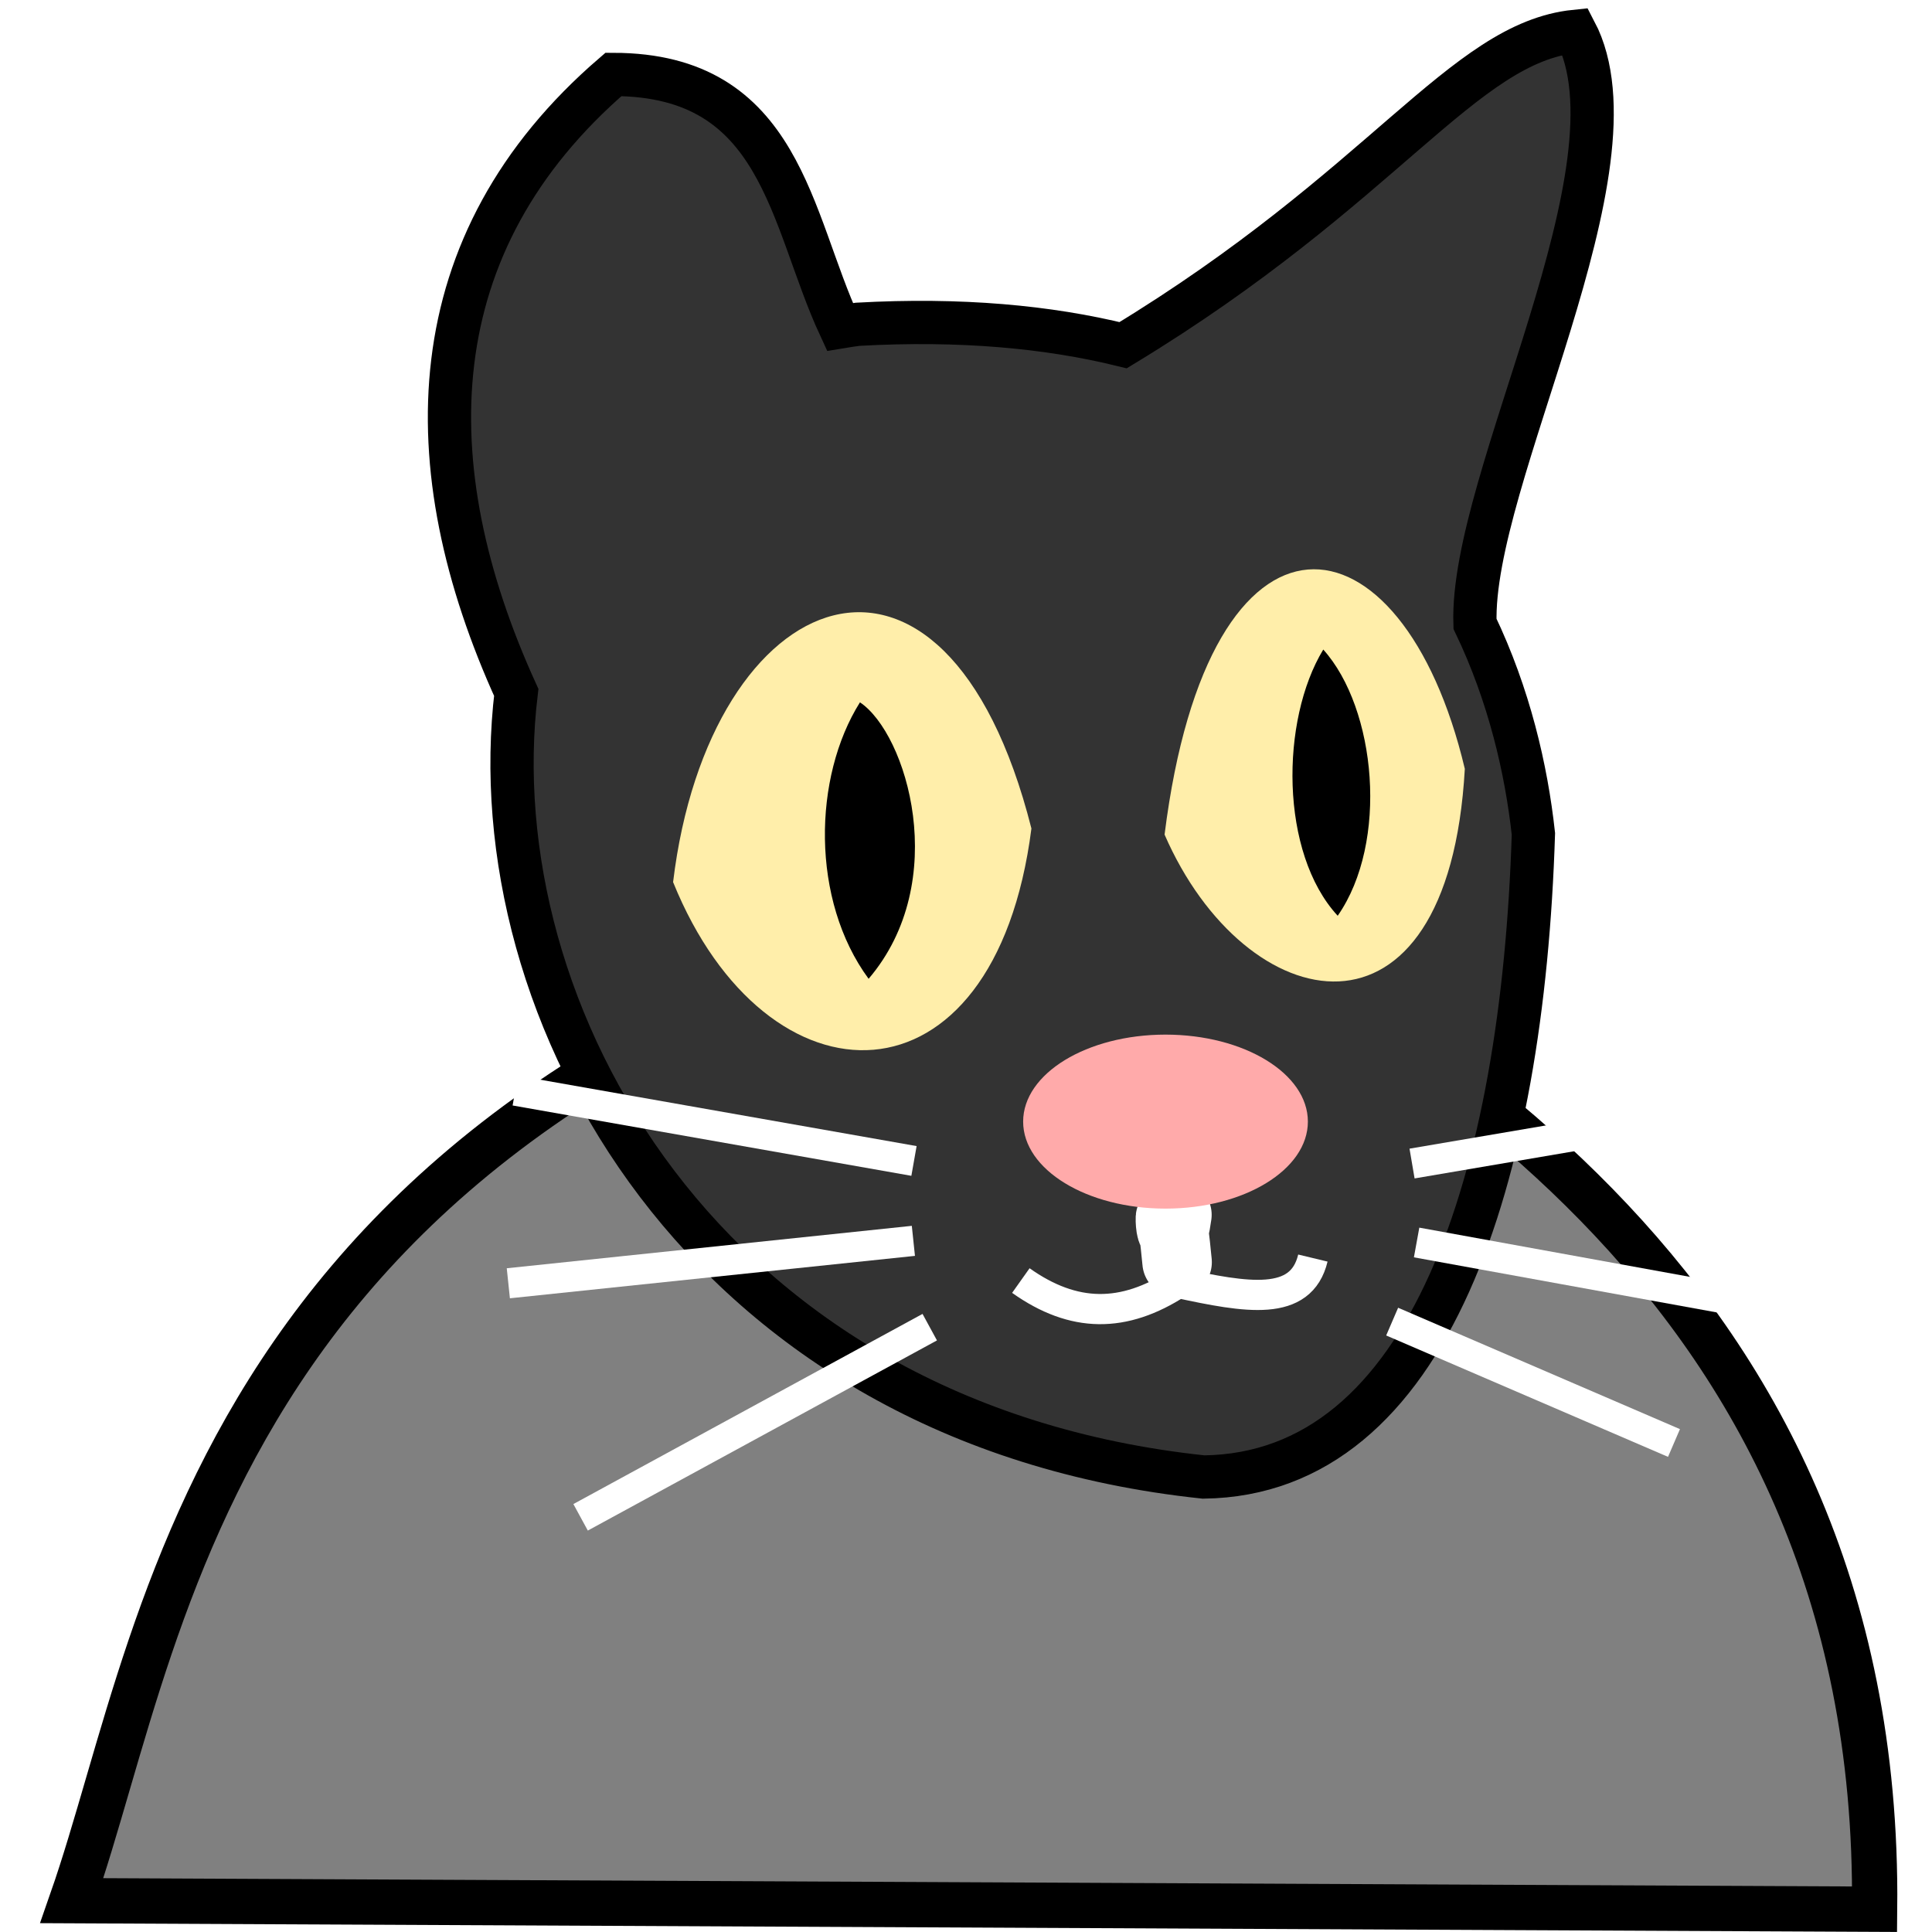 <?xml version="1.0" encoding="UTF-8" standalone="no"?>
<!-- Created with Inkscape (http://www.inkscape.org/) -->

<svg
   xmlns:dc="http://purl.org/dc/elements/1.1/"
   xmlns:cc="http://creativecommons.org/ns#"
   xmlns:rdf="http://www.w3.org/1999/02/22-rdf-syntax-ns#"
   xmlns:svg="http://www.w3.org/2000/svg"
   xmlns="http://www.w3.org/2000/svg"
   xmlns:sodipodi="http://sodipodi.sourceforge.net/DTD/sodipodi-0.dtd"
   xmlns:inkscape="http://www.inkscape.org/namespaces/inkscape"
   width="64mm"
   height="64mm"
   viewBox="0 0 64 64"
   version="1.1"
   id="svg8"
   inkscape:version="0.92.2 5c3e80d, 2017-08-06"
   sodipodi:docname="black_cat_icon_large.svg">
  <defs
     id="defs2" />
  <sodipodi:namedview
     id="base"
     pagecolor="#ffffff"
     bordercolor="#666666"
     borderopacity="1.0"
     inkscape:pageopacity="0.0"
     inkscape:pageshadow="2"
     inkscape:zoom="3.2"
     inkscape:cx="148.92844"
     inkscape:cy="57.077313"
     inkscape:document-units="mm"
     inkscape:current-layer="layer3"
     showgrid="false"
     inkscape:window-width="1678"
     inkscape:window-height="1029"
     inkscape:window-x="1051"
     inkscape:window-y="500"
     inkscape:window-maximized="0"
     inkscape:measure-start="0,0"
     inkscape:measure-end="0,0"
     inkscape:snap-global="false"
     showguides="true" />
  <g
     inkscape:groupmode="layer"
     id="layer5"
     inkscape:label="body"
     style="display:none">
    <path
       style="fill:#d4aa00;fill-opacity:1;stroke:none;stroke-width:0.265;stroke-miterlimit:4;stroke-dasharray:none;stroke-opacity:1"
       d="M 54,64 0,64.748 C -0.246,47.423 12.283,43.221 20.891,44.357 22.748,31.461 38.034,40.504 40.05,47.378 46.517,47.82 53.164,51.094 54,64 Z"
       id="path906"
       inkscape:connector-curvature="0"
       sodipodi:nodetypes="ccccc" />
  </g>
  <g
     inkscape:groupmode="layer"
     id="layer6"
     inkscape:label="armor"
     sodipodi:insensitive="true">
    <path
       style="fill:#808080;fill-opacity:1;stroke:#000000;stroke-width:1.5;stroke-linecap:butt;stroke-linejoin:miter;stroke-miterlimit:4;stroke-dasharray:none;stroke-opacity:1"
       d="M 2.379,62.962 C 5.705,53.439 6.988,35.524 37.184,28.804 c 8.416,4.958 25.137,13.159 24.915,34.441 z"
       id="path3716"
       inkscape:connector-curvature="0"
       sodipodi:nodetypes="cccc" />
  </g>
  <g
     inkscape:label="head"
     inkscape:groupmode="layer"
     id="layer1"
     transform="translate(0,-233)"
     style="display:inline;opacity:1" />
  <g
     inkscape:groupmode="layer"
     id="layer2"
     inkscape:label="face-back"
     style="display:inline;opacity:1" />
  <g
     inkscape:groupmode="layer"
     id="layer3"
     inkscape:label="face-front"
     style="display:inline;opacity:1">
    <path
       style="display:inline;opacity:1;fill:#333333;fill-opacity:1;stroke:#000000;stroke-width:1.433;stroke-linecap:butt;stroke-linejoin:miter;stroke-miterlimit:10;stroke-dasharray:none;stroke-opacity:1"
       d="M 52.181,1.038 C 48.465,1.42 45.856,6.19 37.205,11.435 34.728,10.824 31.822,10.552 28.412,10.742 28.213,10.766 28.019,10.799 27.825,10.831 26.163,7.245 25.909,2.475 20.321,2.466 13.835,8.05 13.686,15.439 17.101,22.936 15.83,33.456 23.233,47.168 39.871,48.928 47.376,48.832 50.439,38.983 50.796,27.624 50.562,25.483 49.994,23.028 48.861,20.664 48.698,15.856 54.537,5.526 52.181,1.038 Z"
       id="path4485"
       inkscape:connector-curvature="0" />
    <path
       style="fill:#ffeeaa;fill-opacity:1;stroke:none;stroke-width:0.437;stroke-linecap:butt;stroke-linejoin:miter;stroke-miterlimit:10;stroke-dasharray:none;stroke-opacity:1"
       d="m 22.297,29.221 c 1.192,-9.901 9.013,-13.065 11.87,-1.776 -1.219,9.54 -8.777,9.414 -11.87,1.776 z"
       id="path4505-0"
       inkscape:connector-curvature="0"
       sodipodi:nodetypes="ccc" />
    <path
       style="fill:#ffeeaa;fill-opacity:1;stroke:none;stroke-width:0.462;stroke-linecap:butt;stroke-linejoin:miter;stroke-miterlimit:10;stroke-dasharray:none;stroke-opacity:1"
       d="m 38.578,27.647 c 1.469,-11.749 7.868,-10.94 9.946,-2.178 -0.545,9.726 -7.269,8.325 -9.946,2.178 z"
       id="path4505-0-9"
       inkscape:connector-curvature="0"
       sodipodi:nodetypes="ccc" />
    <path
       style="fill:none;stroke:#ffffff;stroke-width:2.302;stroke-linecap:round;stroke-linejoin:miter;stroke-miterlimit:4;stroke-dasharray:none;stroke-opacity:1"
       d="m 38.987,40.242 c -0.252,1.864 -0.325,-1.869 0.006,1.57"
       id="path4573"
       inkscape:connector-curvature="0"
       sodipodi:nodetypes="cc" />
    <path
       style="display:inline;opacity:1;fill:#000000;fill-opacity:1;stroke:none;stroke-width:0.437;stroke-linecap:butt;stroke-linejoin:miter;stroke-miterlimit:10;stroke-dasharray:none;stroke-opacity:1"
       d="m 28.774,32.424 c -1.919,-2.607 -1.844,-6.681 -0.287,-9.158 1.546,1.03 3.043,5.927 0.287,9.158 z"
       id="path4505-0-6"
       inkscape:connector-curvature="0"
       sodipodi:nodetypes="ccc" />
    <path
       style="display:inline;opacity:1;fill:#000000;fill-opacity:1;stroke:none;stroke-width:0.437;stroke-linecap:butt;stroke-linejoin:miter;stroke-miterlimit:10;stroke-dasharray:none;stroke-opacity:1"
       d="m 44.313,30.336 c -1.919,-2.078 -1.902,-6.475 -0.478,-8.819 1.757,1.956 2.175,6.382 0.478,8.819 z"
       id="path4505-0-6-1"
       inkscape:connector-curvature="0"
       sodipodi:nodetypes="ccc"
       inkscape:transform-center-x="18.178515"
       inkscape:transform-center-y="0.57105282" />
    <ellipse
       style="fill:#ffaaaa;fill-opacity:1;stroke:none;stroke-width:3.064;stroke-linecap:butt;stroke-linejoin:round;stroke-miterlimit:4;stroke-dasharray:none;stroke-opacity:1;paint-order:normal"
       id="path3832"
       cx="38.609"
       cy="37.155"
       rx="4.716"
       ry="2.882" />
    <path
       style="fill:#ffffff;stroke:#ffffff;stroke-width:1;stroke-linecap:butt;stroke-linejoin:miter;stroke-miterlimit:4;stroke-dasharray:none;stroke-opacity:1"
       d="m 17.068,36.128 13.209,2.33"
       id="path3834"
       inkscape:connector-curvature="0"
       sodipodi:nodetypes="cc" />
    <path
       style="display:inline;opacity:1;fill:#ffffff;stroke:#ffffff;stroke-width:1;stroke-linecap:butt;stroke-linejoin:miter;stroke-miterlimit:4;stroke-dasharray:none;stroke-opacity:1"
       d="M 19.233,50.263 30.799,43.964"
       id="path3834-8"
       inkscape:connector-curvature="0"
       sodipodi:nodetypes="cc" />
    <path
       style="display:inline;opacity:1;fill:#ffffff;stroke:#ffffff;stroke-width:1;stroke-linecap:butt;stroke-linejoin:miter;stroke-miterlimit:4;stroke-dasharray:none;stroke-opacity:1"
       d="M 57.019,36.799 46.776,38.544"
       id="path3834-8-7"
       inkscape:connector-curvature="0"
       sodipodi:nodetypes="cc" />
    <path
       style="display:inline;opacity:1;fill:#ffffff;stroke:#ffffff;stroke-width:1;stroke-linecap:butt;stroke-linejoin:miter;stroke-miterlimit:4;stroke-dasharray:none;stroke-opacity:1"
       d="m 55.453,47.801 -9.336,-4.021"
       id="path3834-8-7-9"
       inkscape:connector-curvature="0"
       sodipodi:nodetypes="cc" />
    <path
       style="display:inline;opacity:1;fill:#ffffff;stroke:#ffffff;stroke-width:1;stroke-linecap:butt;stroke-linejoin:miter;stroke-miterlimit:4;stroke-dasharray:none;stroke-opacity:1"
       d="m 16.839,42.51 13.418,-1.405"
       id="path3834-8-2"
       inkscape:connector-curvature="0"
       sodipodi:nodetypes="cc" />
    <path
       style="display:inline;opacity:1;fill:#ffffff;stroke:#ffffff;stroke-width:1;stroke-linecap:butt;stroke-linejoin:miter;stroke-miterlimit:4;stroke-dasharray:none;stroke-opacity:1"
       d="M 57.153,43.019 46.927,41.159"
       id="path3834-8-7-0"
       inkscape:connector-curvature="0"
       sodipodi:nodetypes="cc" />
    <path
       style="fill:none;stroke:#ffffff;stroke-width:1;stroke-linecap:butt;stroke-linejoin:miter;stroke-miterlimit:4;stroke-dasharray:none;stroke-opacity:1"
       d="m 33.817,42.42 c 1.751,1.242 3.409,1.251 5.209,0.079 2.277,0.491 4.071,0.811 4.465,-0.824"
       id="path3930"
       inkscape:connector-curvature="0"
       sodipodi:nodetypes="ccc" />
  </g>
</svg>
